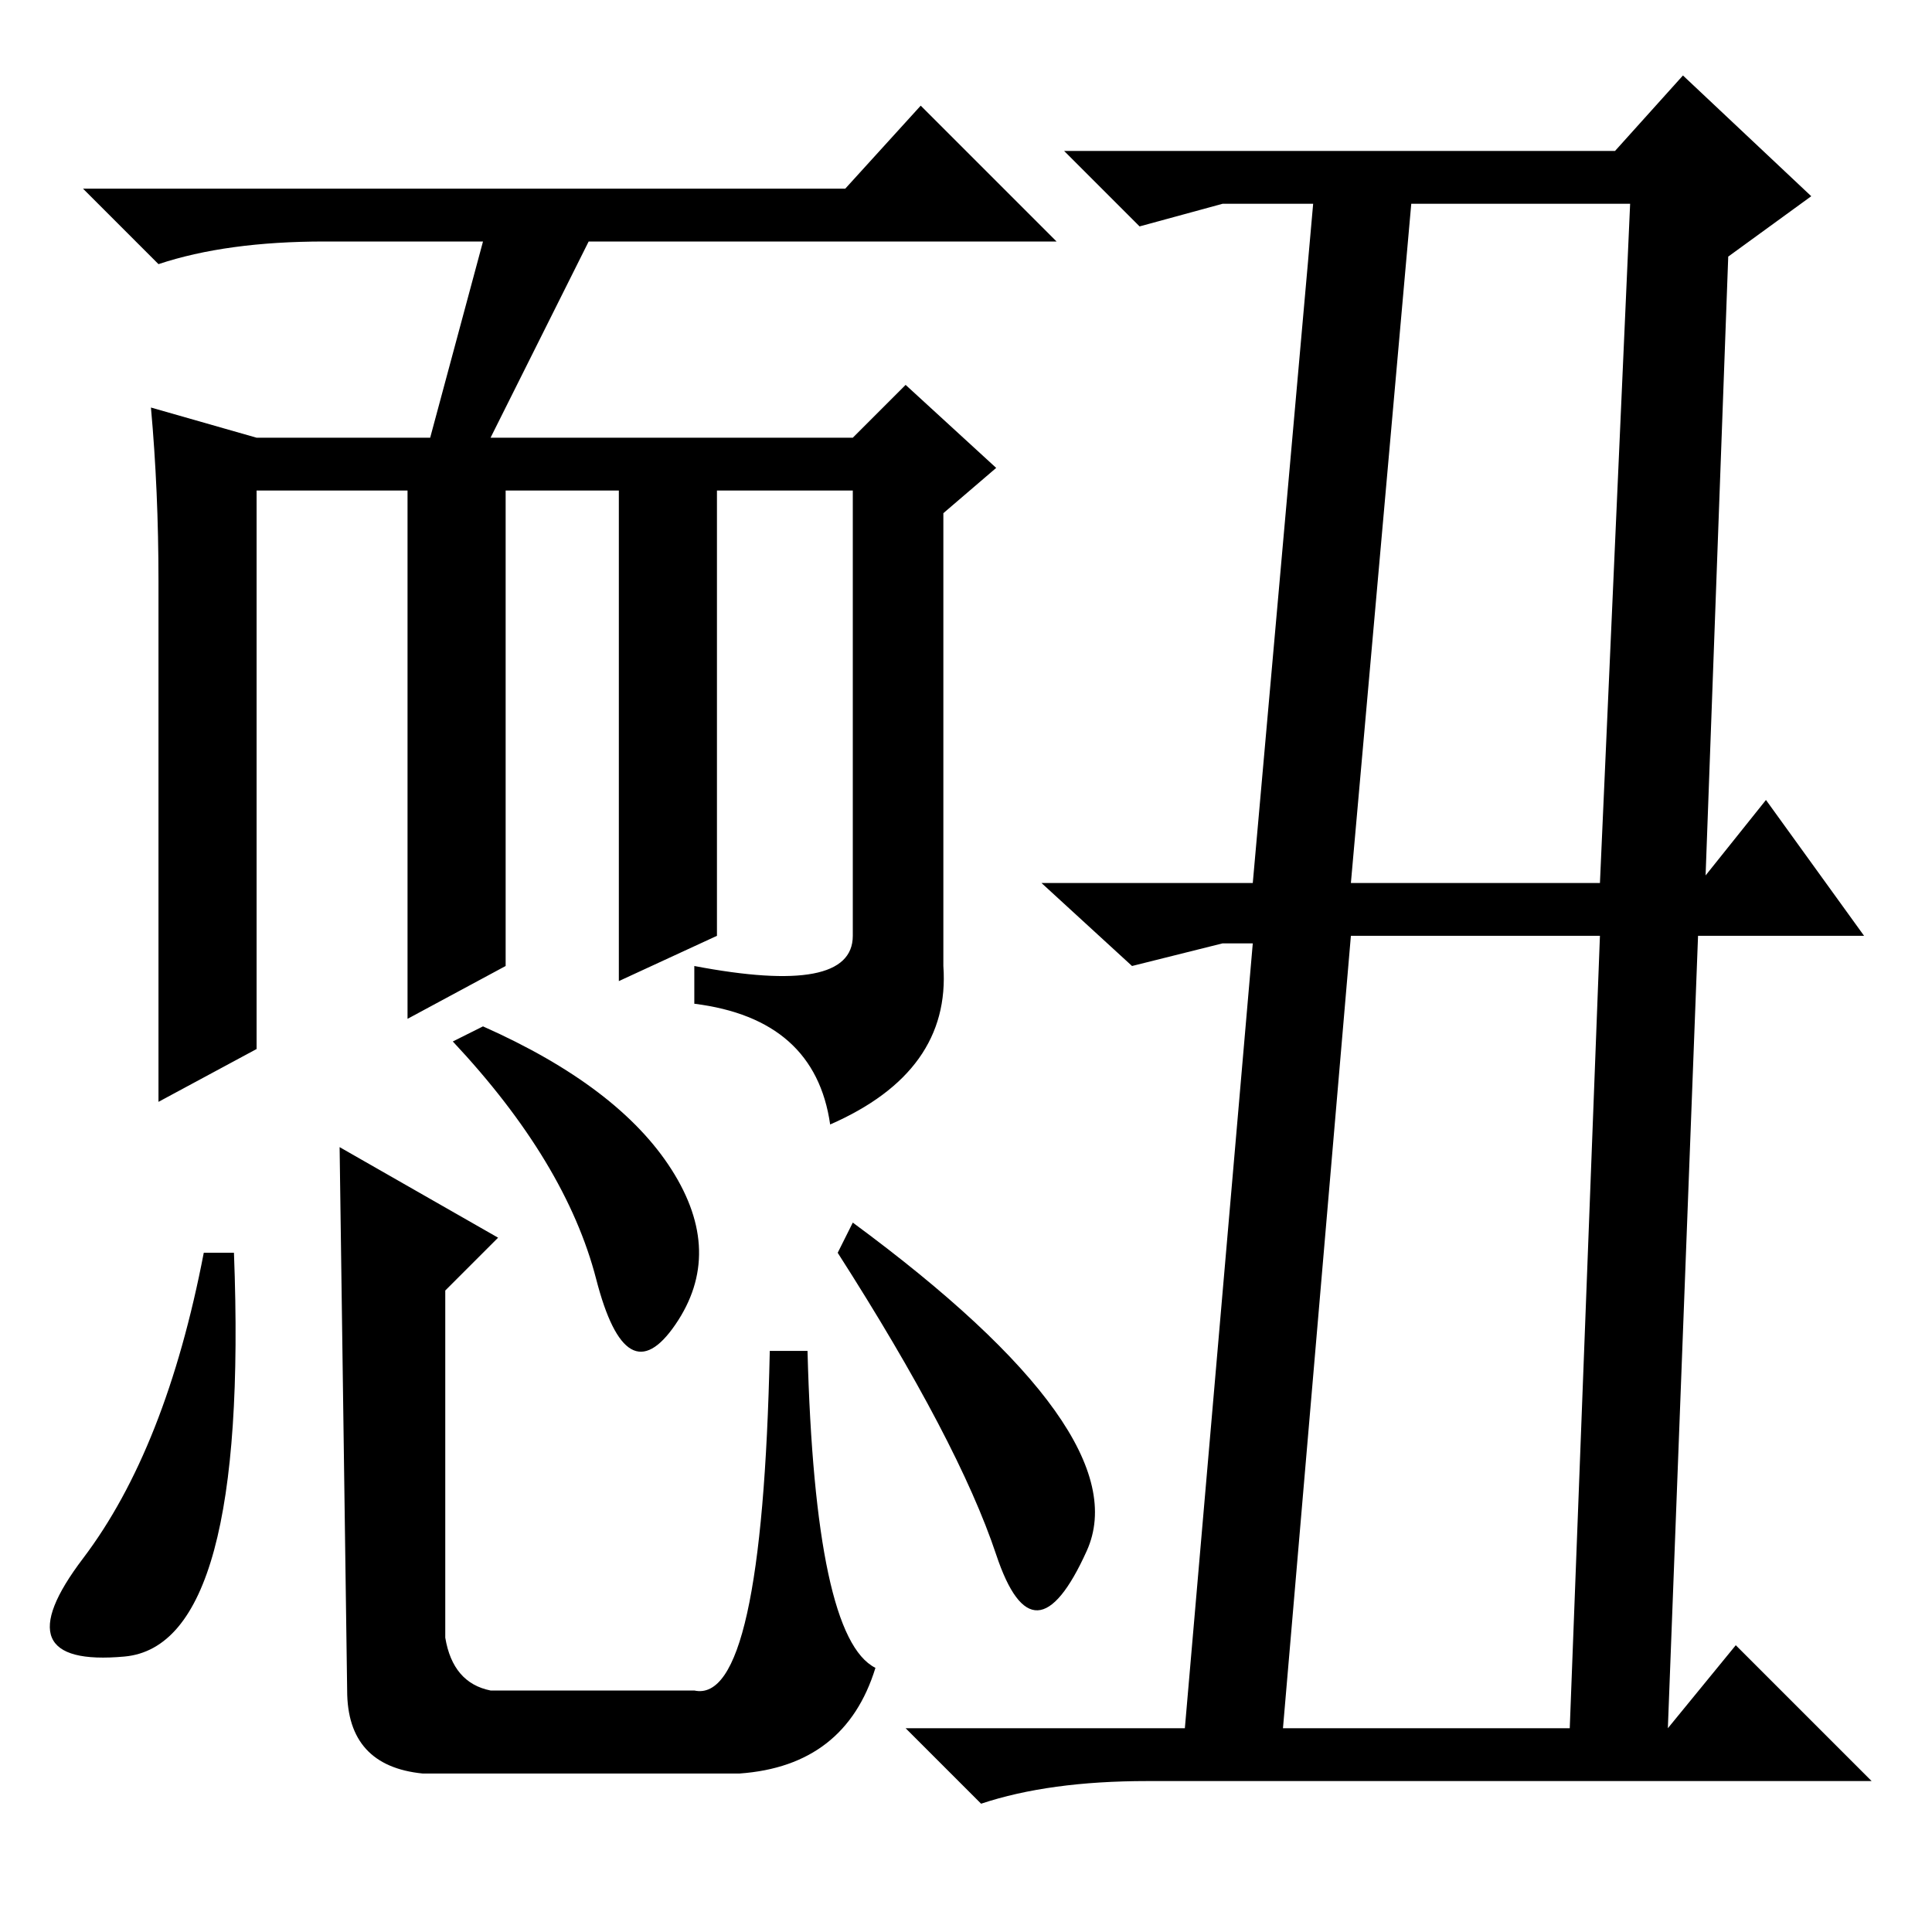 <?xml version="1.0" standalone="no"?>
<!DOCTYPE svg PUBLIC "-//W3C//DTD SVG 1.1//EN" "http://www.w3.org/Graphics/SVG/1.1/DTD/svg11.dtd" >
<svg xmlns="http://www.w3.org/2000/svg" xmlns:xlink="http://www.w3.org/1999/xlink" version="1.1" viewBox="0 -36 256 256">
  <g transform="matrix(1 0 0 -1 0 220)">
   <path fill="currentColor"
d="M125 128q1 -14 -15 -21q-2 14 -18 16v5q21 -4 21 4v59h-18v-59l-13 -6v65h-15v-63l-13 -7v70h-20v-74l-13 -7v23v46q0 12 -1 23l14 -4h23l7 26h-21q-13 0 -22 -3l-10 10h101l10 11l18 -18h-62l-13 -26h48l7 7l12 -11l-7 -6v-60zM60 118l4 2q18 -8 25 -19t0.5 -20.5
t-10.5 6t-19 31.5zM11 49.5q11 14.5 16 40.5h4q2 -52 -14.5 -53.5t-5.5 13zM59 85v-46q1 -6 6 -7h27q9 -2 10 45h5q1 -38 9 -42q-4 -13 -18 -14h-42q-10 1 -10 11l-1 72l21 -12zM111 90l2 4q38 -28 31 -43.5t-12 -0.5t-21 40zM179 139h33l4 90h-29zM170 27h38l4 105h-33z
M166 131h-4l-12 -3l-12 11h28l8 90h-12l-11 -3l-10 10h73l9 10l17 -16l-11 -8l-3 -82l8 10l13 -18h-22l-4 -105l9 11l18 -18h-96q-13 0 -22 -3l-10 10h37z" />
  </g>

</svg>
